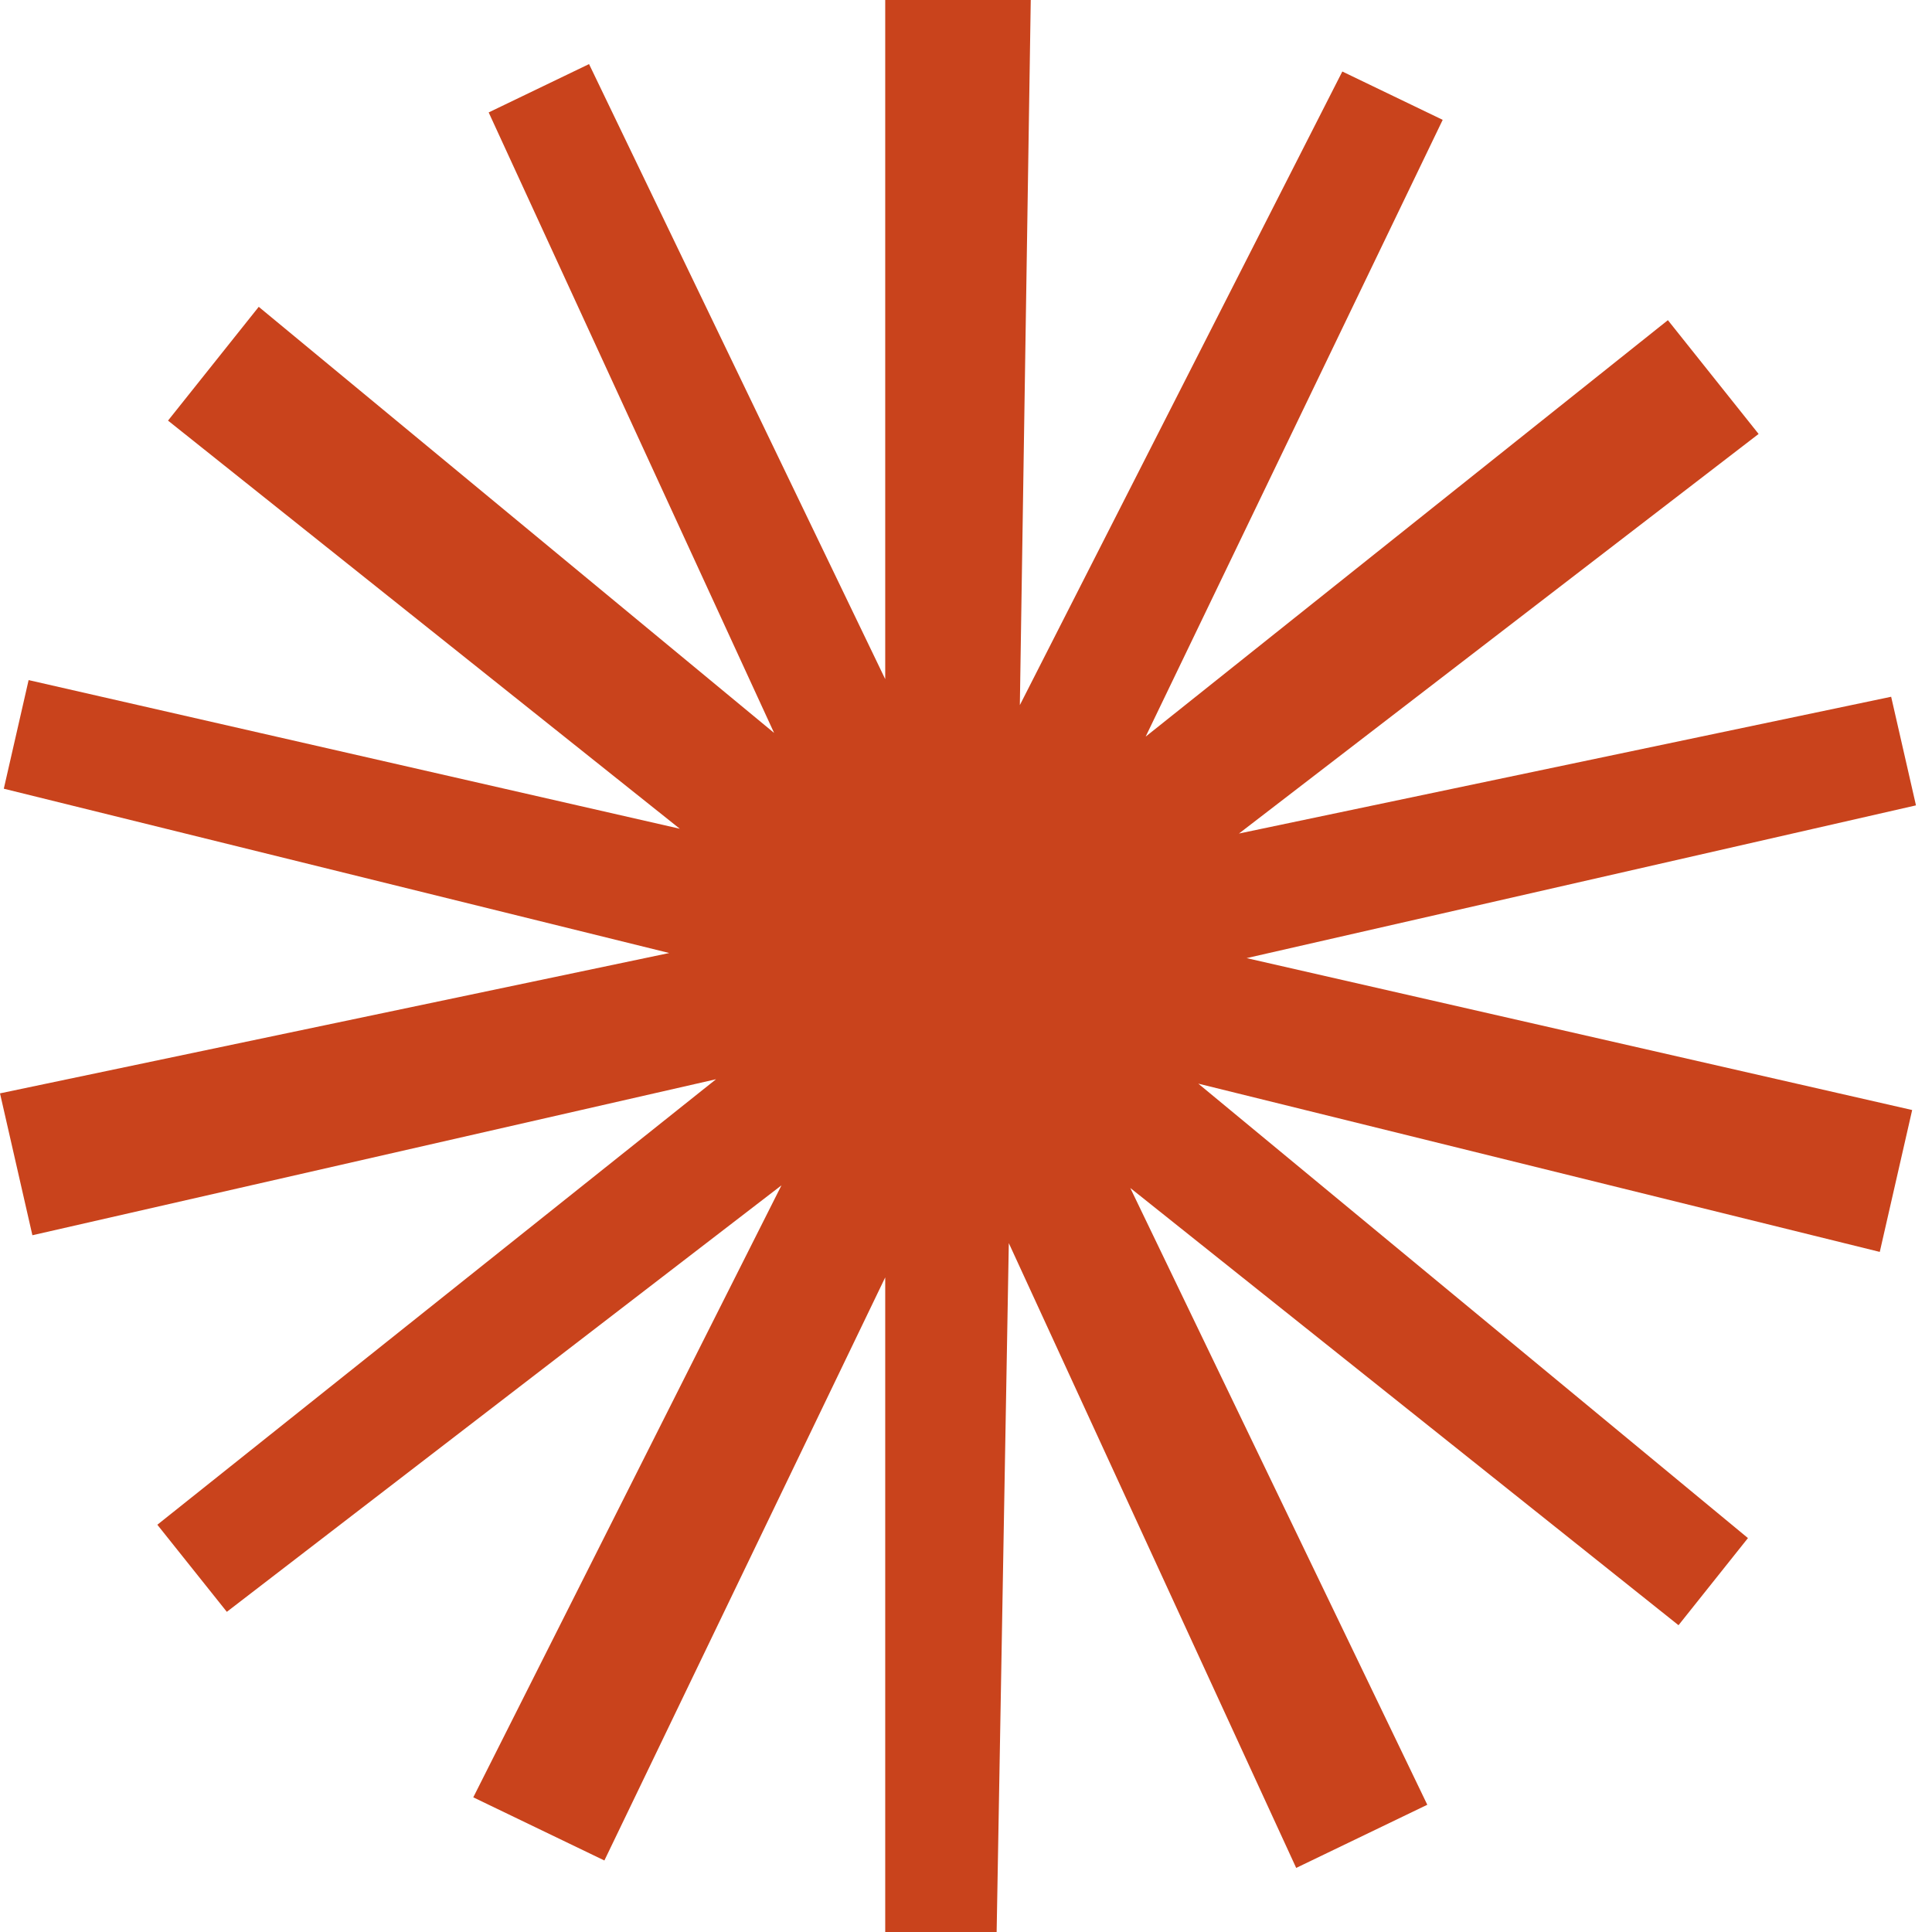 <svg width="64" height="64" viewBox="0 0 64 64" fill="none" xmlns="http://www.w3.org/2000/svg">
<path d="M63.469 26.679L62.647 23.081L41.042 27.612L58.256 14.375L55.251 10.606L37.951 24.402L47.791 3.97L44.466 2.369L33.784 23.357L34.145 0H29.324V22.497L19.513 2.123L16.188 3.724L25.643 24.279L8.571 10.164L5.566 13.933L22.519 27.453L0.948 22.529L0.126 26.127L22.17 31.57L0 36.219L1.073 40.919L23.72 35.751L5.212 50.509L7.514 53.394L25.887 39.266L15.678 59.539L20.021 61.631L29.324 42.315V64H33.015L33.418 41.18L42.938 61.877L47.281 59.785L37.442 39.353L55.603 53.837L57.903 50.951L39.695 35.897L62.27 41.471L63.343 36.771L41.296 31.739L63.469 26.679Z" fill="#C9431C"/>
</svg>
